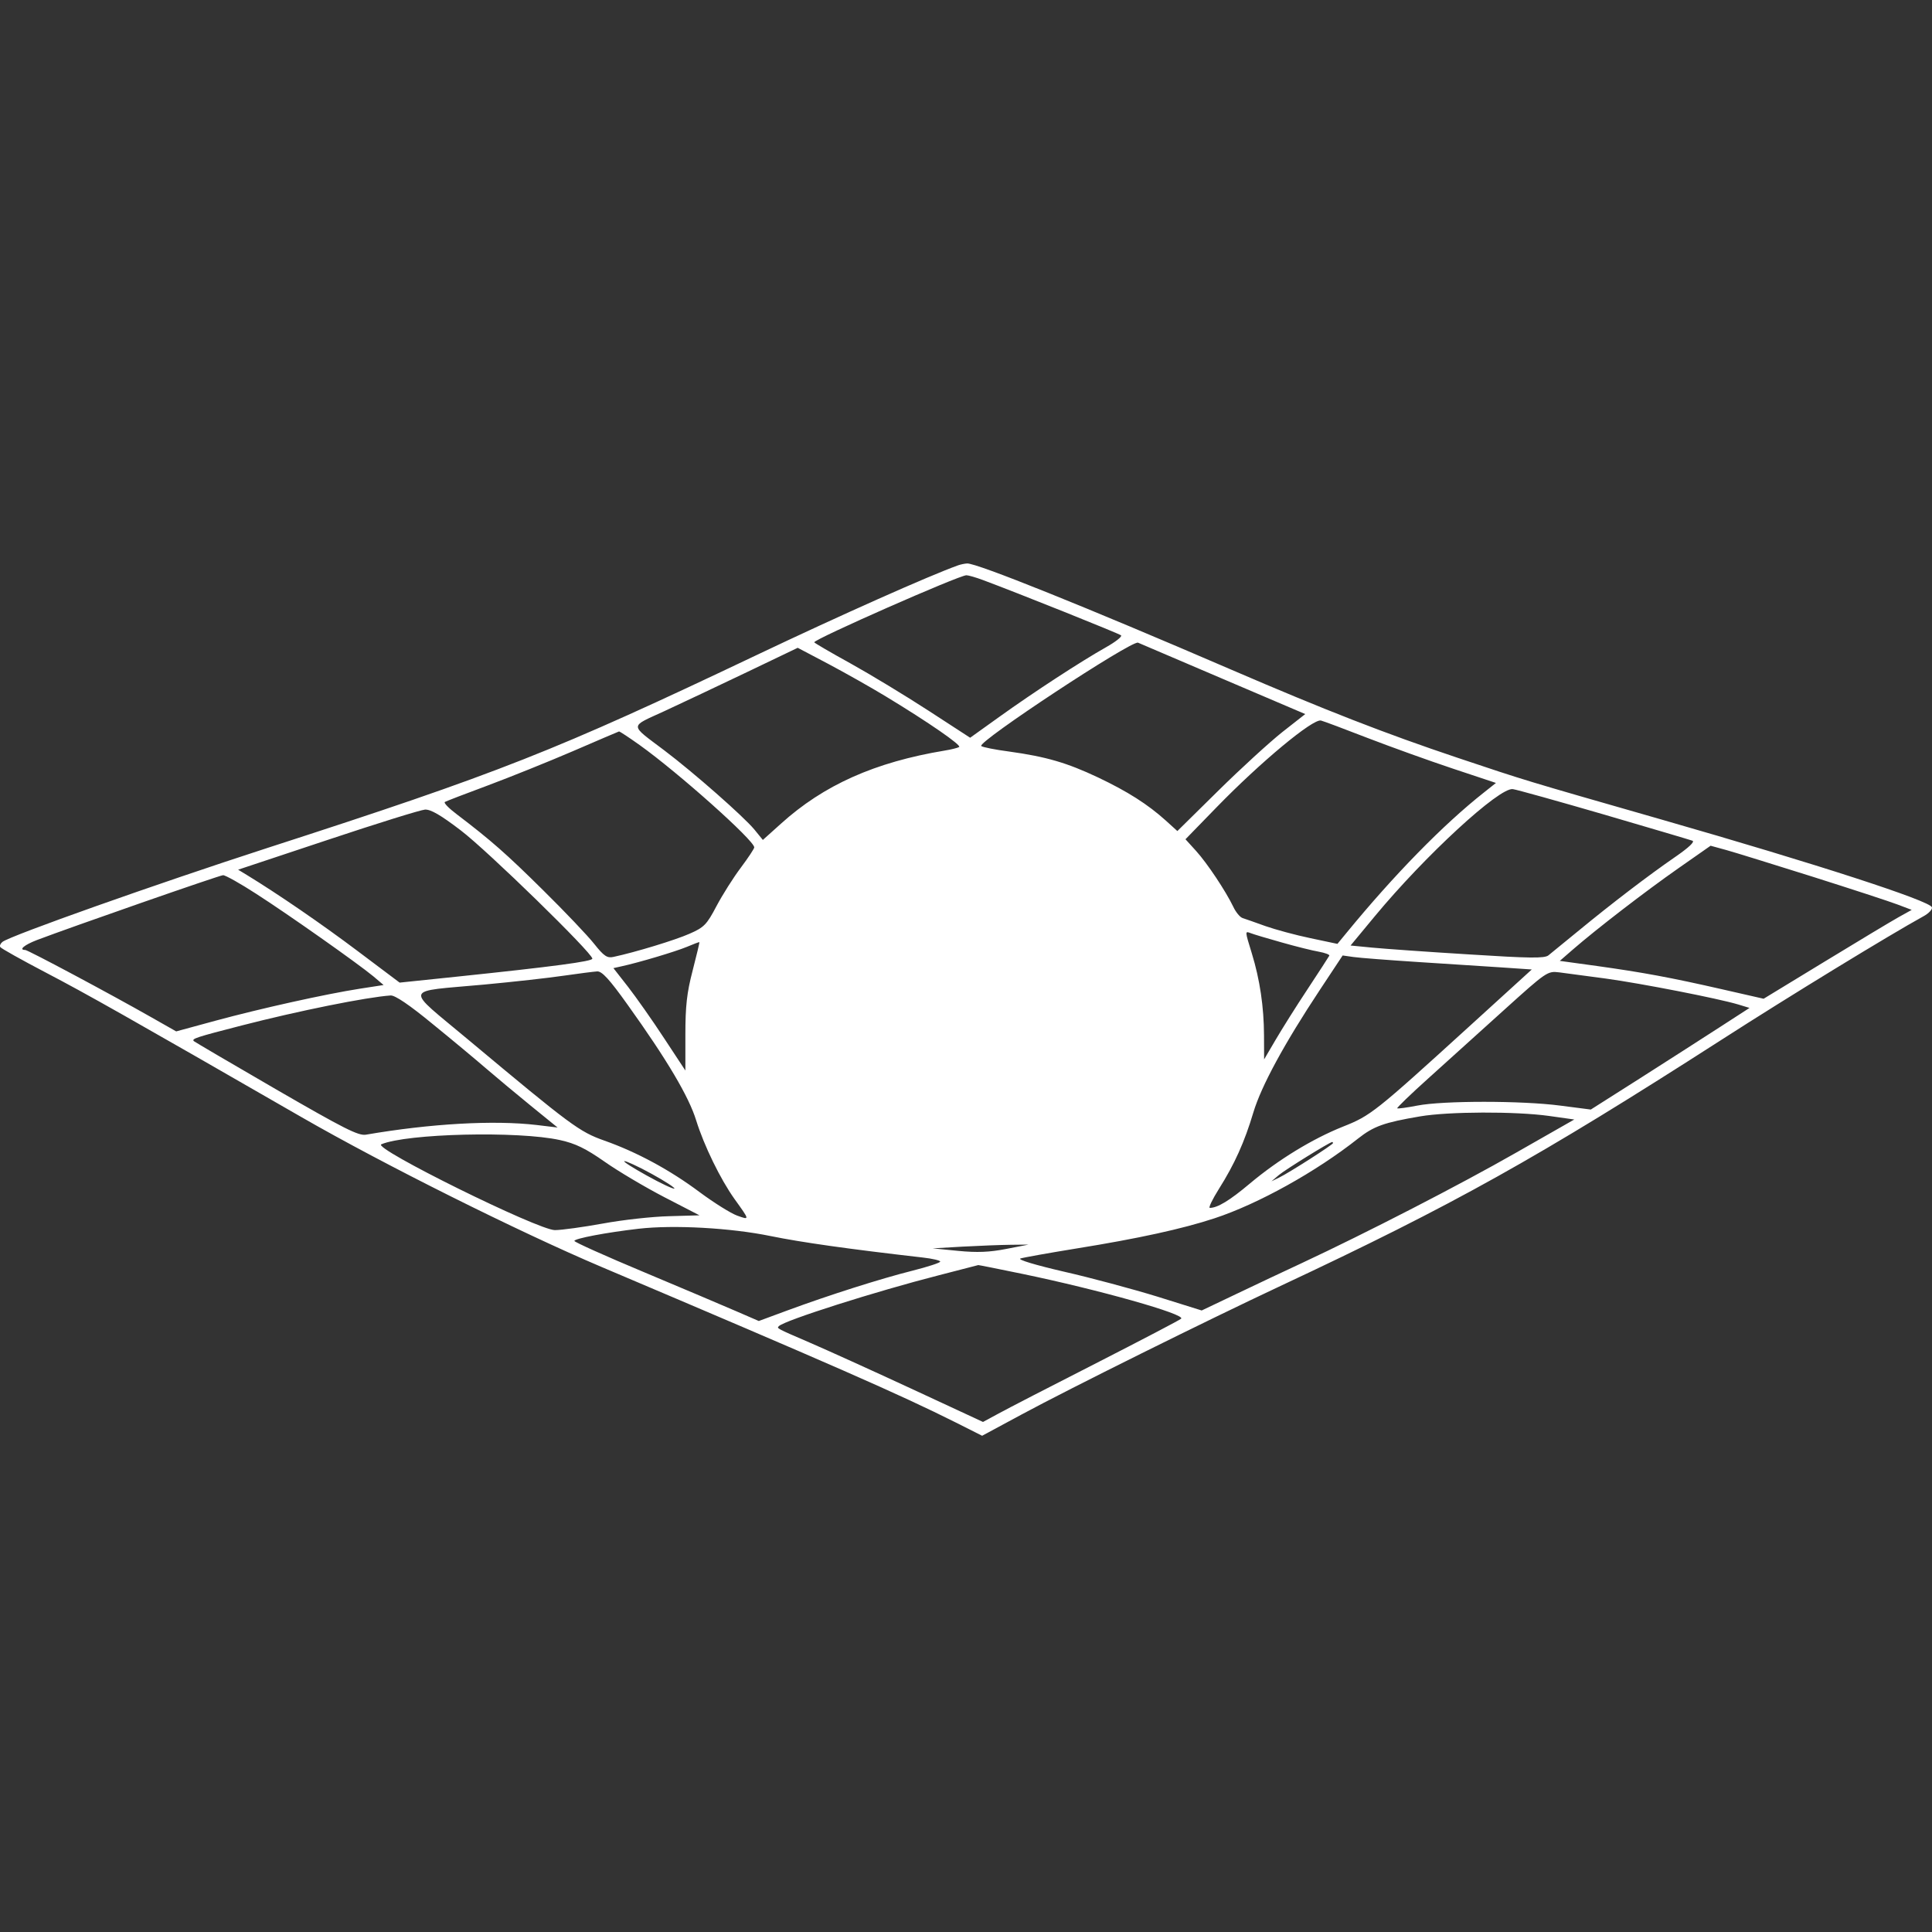 <svg width="20" height="20" viewBox="0 0 20 20" fill="none" xmlns="http://www.w3.org/2000/svg">
<rect x="0" y="0" width="20" height="20" fill="#333333" stroke="none"/>
<path fill-rule="evenodd" clip-rule="evenodd" d="M9.919 5.852C9.619 5.959 8.693 6.372 7.839 6.778C5.736 7.778 5.177 7.999 2.765 8.779C1.614 9.152 0.11 9.685 0.026 9.75C0.005 9.766 -0.006 9.791 0.003 9.804C0.011 9.818 0.224 9.937 0.476 10.069C0.899 10.29 1.327 10.532 3.122 11.565C3.97 12.053 5.366 12.75 6.226 13.115C8.596 14.12 9.321 14.438 9.891 14.724L10.167 14.863L10.579 14.641C11.07 14.376 12.477 13.677 13.256 13.312C15.052 12.47 15.916 11.987 17.816 10.767C18.526 10.31 19.558 9.68 19.912 9.485C19.967 9.455 20.006 9.413 19.999 9.392C19.978 9.325 18.808 8.945 17.197 8.483C15.757 8.07 15.807 8.085 15.09 7.845C14.338 7.593 13.72 7.352 12.743 6.931C11.244 6.284 10.109 5.828 10.012 5.833C9.986 5.834 9.945 5.843 9.919 5.852ZM10.174 6.004C10.542 6.141 11.583 6.558 11.605 6.577C11.619 6.589 11.549 6.644 11.45 6.7C11.192 6.845 10.698 7.167 10.346 7.42L10.043 7.637L9.612 7.357C9.375 7.203 9.012 6.983 8.805 6.868C8.598 6.754 8.429 6.655 8.429 6.649C8.429 6.616 9.926 5.956 10.004 5.955C10.025 5.955 10.101 5.977 10.174 6.004ZM12.654 7.026L13.512 7.392L13.275 7.578C13.145 7.681 12.847 7.953 12.613 8.184L12.188 8.603L12.069 8.495C11.88 8.325 11.674 8.194 11.367 8.048C11.045 7.896 10.83 7.833 10.447 7.78C10.302 7.761 10.172 7.735 10.158 7.723C10.111 7.683 11.715 6.626 11.781 6.653C11.79 6.657 12.183 6.824 12.654 7.026ZM9.171 7.21C9.612 7.477 9.957 7.716 9.929 7.733C9.915 7.742 9.847 7.759 9.779 7.77C9.056 7.89 8.526 8.127 8.083 8.528L7.897 8.695L7.809 8.587C7.697 8.452 7.184 8 6.877 7.768C6.512 7.492 6.512 7.53 6.879 7.361C7.056 7.279 7.439 7.098 7.73 6.959L8.258 6.706L8.575 6.873C8.75 6.966 9.018 7.117 9.171 7.21ZM14.156 7.639C14.395 7.731 14.792 7.874 15.038 7.956L15.486 8.105L15.364 8.202C14.942 8.534 14.428 9.06 13.938 9.658L13.845 9.771L13.566 9.712C13.412 9.68 13.203 9.623 13.1 9.587C12.998 9.55 12.892 9.513 12.864 9.504C12.837 9.496 12.793 9.443 12.767 9.387C12.689 9.225 12.498 8.937 12.381 8.808L12.272 8.688L12.593 8.358C13.048 7.89 13.591 7.438 13.675 7.459C13.7 7.465 13.917 7.546 14.156 7.639ZM6.622 7.713C7.022 7.999 7.808 8.7 7.808 8.772C7.808 8.785 7.746 8.879 7.669 8.982C7.592 9.084 7.479 9.263 7.417 9.38C7.316 9.572 7.289 9.6 7.138 9.666C6.992 9.731 6.579 9.857 6.35 9.906C6.285 9.92 6.252 9.898 6.151 9.771C6.085 9.687 5.847 9.437 5.623 9.216C5.241 8.838 5.084 8.7 4.728 8.429C4.647 8.368 4.591 8.311 4.605 8.302C4.618 8.294 4.817 8.217 5.047 8.132C5.277 8.046 5.675 7.886 5.931 7.776C6.187 7.665 6.401 7.574 6.408 7.572C6.414 7.57 6.511 7.634 6.622 7.713ZM16.608 8.433C17.086 8.573 17.496 8.694 17.52 8.703C17.547 8.713 17.482 8.774 17.346 8.868C17.064 9.062 16.68 9.356 16.346 9.631C16.199 9.751 16.057 9.868 16.029 9.89C15.988 9.922 15.835 9.92 15.207 9.88C14.782 9.854 14.333 9.822 14.208 9.81L13.981 9.788L14.231 9.486C14.752 8.857 15.522 8.148 15.661 8.169C15.704 8.175 16.13 8.294 16.608 8.433ZM4.771 8.597C5.046 8.806 6.132 9.865 6.132 9.924C6.132 9.952 5.737 10.005 4.723 10.111L4.137 10.172L3.702 9.845C3.329 9.564 2.872 9.251 2.554 9.057L2.465 9.003L3.391 8.695C3.9 8.525 4.354 8.384 4.399 8.381C4.458 8.377 4.563 8.438 4.771 8.597ZM18.765 9.076C19.166 9.203 19.561 9.332 19.642 9.363L19.79 9.419L19.657 9.493C19.585 9.533 19.24 9.74 18.891 9.953L18.257 10.339L17.836 10.243C17.289 10.118 17.004 10.066 16.532 10L16.147 9.947L16.284 9.828C16.527 9.617 17.033 9.227 17.375 8.988L17.708 8.755L17.872 8.8C17.962 8.825 18.364 8.95 18.765 9.076ZM2.651 9.252C2.989 9.469 3.703 9.973 3.865 10.107L3.971 10.197L3.725 10.235C3.367 10.291 2.701 10.439 2.232 10.566L1.824 10.677L1.565 10.53C1.147 10.292 0.289 9.834 0.261 9.834C0.189 9.834 0.252 9.781 0.383 9.731C0.741 9.595 2.272 9.061 2.309 9.06C2.332 9.059 2.486 9.145 2.651 9.252ZM13.268 9.756C13.415 9.798 13.588 9.841 13.653 9.852C13.717 9.864 13.766 9.882 13.761 9.893C13.756 9.903 13.655 10.059 13.537 10.238C13.418 10.417 13.269 10.655 13.204 10.766L13.086 10.967L13.085 10.719C13.084 10.424 13.042 10.14 12.959 9.87C12.886 9.632 12.886 9.637 12.95 9.661C12.978 9.672 13.121 9.715 13.268 9.756ZM7.17 10.048C7.11 10.277 7.095 10.416 7.095 10.71V11.082L6.873 10.745C6.752 10.56 6.584 10.322 6.501 10.215L6.35 10.022L6.435 10.003C6.618 9.963 6.992 9.851 7.11 9.802C7.178 9.773 7.237 9.751 7.24 9.753C7.243 9.756 7.211 9.888 7.17 10.048ZM14.683 9.959C14.991 9.979 15.38 10.004 15.549 10.015L15.857 10.036L15.208 10.627C14.23 11.517 14.189 11.549 13.902 11.663C13.586 11.789 13.231 12.006 12.936 12.254C12.73 12.427 12.604 12.504 12.524 12.504C12.508 12.504 12.55 12.416 12.618 12.308C12.78 12.051 12.883 11.823 12.975 11.515C13.057 11.242 13.295 10.803 13.666 10.243L13.899 9.891L14.012 9.907C14.074 9.916 14.376 9.939 14.683 9.959ZM6.497 10.401C6.906 10.972 7.131 11.352 7.207 11.599C7.288 11.859 7.457 12.206 7.603 12.411C7.763 12.634 7.763 12.631 7.631 12.584C7.567 12.561 7.392 12.452 7.244 12.342C6.935 12.111 6.592 11.926 6.255 11.807C5.998 11.716 5.91 11.651 4.851 10.766C4.18 10.204 4.16 10.271 5.015 10.192C5.314 10.164 5.684 10.123 5.838 10.1C5.991 10.078 6.146 10.058 6.182 10.056C6.231 10.053 6.308 10.136 6.497 10.401ZM16.623 10.13C16.994 10.181 17.786 10.336 17.993 10.398L18.111 10.434L17.794 10.639C17.619 10.752 17.25 10.989 16.972 11.166L16.468 11.486L16.15 11.445C15.755 11.393 14.936 11.393 14.672 11.445C14.564 11.466 14.47 11.479 14.464 11.473C14.459 11.467 14.603 11.327 14.786 11.163C14.968 10.998 15.32 10.681 15.568 10.457C16.012 10.056 16.02 10.051 16.142 10.066C16.21 10.075 16.427 10.104 16.623 10.13ZM4.478 10.6C4.68 10.764 4.928 10.971 5.031 11.06C5.133 11.148 5.342 11.322 5.494 11.446L5.772 11.672L5.556 11.646C5.112 11.594 4.458 11.631 3.789 11.746C3.711 11.76 3.562 11.684 2.858 11.277C2.397 11.01 2.014 10.785 2.007 10.778C1.981 10.753 2.027 10.738 2.501 10.616C3.091 10.464 3.796 10.322 4.044 10.305C4.089 10.302 4.239 10.403 4.478 10.6ZM16.034 11.552L16.297 11.589L15.69 11.935C15.114 12.264 14.151 12.76 13.473 13.077C13.302 13.156 13 13.299 12.801 13.394L12.44 13.566L11.979 13.422C11.725 13.344 11.291 13.227 11.013 13.164C10.72 13.096 10.532 13.04 10.563 13.028C10.593 13.018 10.855 12.971 11.145 12.924C11.784 12.821 12.241 12.721 12.572 12.612C13.025 12.463 13.624 12.13 14.059 11.786C14.22 11.659 14.327 11.62 14.699 11.557C14.994 11.506 15.69 11.504 16.034 11.552ZM5.797 11.802C5.957 11.837 6.063 11.889 6.259 12.026C6.398 12.124 6.677 12.289 6.877 12.393L7.241 12.581L6.927 12.59C6.755 12.594 6.446 12.628 6.241 12.666C6.036 12.703 5.813 12.734 5.744 12.734C5.573 12.735 3.854 11.886 3.947 11.846C4.209 11.734 5.366 11.706 5.797 11.802ZM13.799 11.834C13.799 11.849 13.344 12.141 13.24 12.191L13.162 12.229L13.24 12.163C13.304 12.109 13.765 11.823 13.791 11.822C13.795 11.821 13.799 11.827 13.799 11.834ZM6.97 12.29C7.013 12.325 6.936 12.296 6.799 12.225C6.663 12.154 6.516 12.068 6.473 12.034C6.431 12 6.508 12.029 6.645 12.098C6.781 12.168 6.928 12.254 6.97 12.29ZM7.979 12.796C8.298 12.861 8.785 12.93 9.554 13.018C9.652 13.029 9.733 13.048 9.733 13.06C9.733 13.072 9.604 13.114 9.446 13.154C9.119 13.236 8.583 13.406 8.15 13.566L7.855 13.675L7.622 13.574C7.494 13.518 7.065 13.337 6.668 13.17C6.271 13.004 5.946 12.858 5.946 12.846C5.946 12.821 6.28 12.758 6.61 12.72C6.973 12.678 7.567 12.711 7.979 12.796ZM10.416 12.929C10.242 12.963 10.115 12.968 9.919 12.949L9.655 12.923L9.966 12.905C10.136 12.896 10.36 12.887 10.462 12.886L10.648 12.884L10.416 12.929ZM10.583 13.187C11.379 13.352 12.277 13.606 12.227 13.651C12.213 13.665 11.816 13.872 11.347 14.112C10.877 14.351 10.422 14.586 10.335 14.634L10.176 14.72L9.435 14.376C9.027 14.187 8.553 13.972 8.383 13.899C8.033 13.748 8.04 13.751 8.063 13.728C8.123 13.668 9.067 13.368 9.717 13.202C9.939 13.145 10.124 13.097 10.127 13.096C10.131 13.095 10.336 13.136 10.583 13.187Z" fill="white"/>
</svg>
